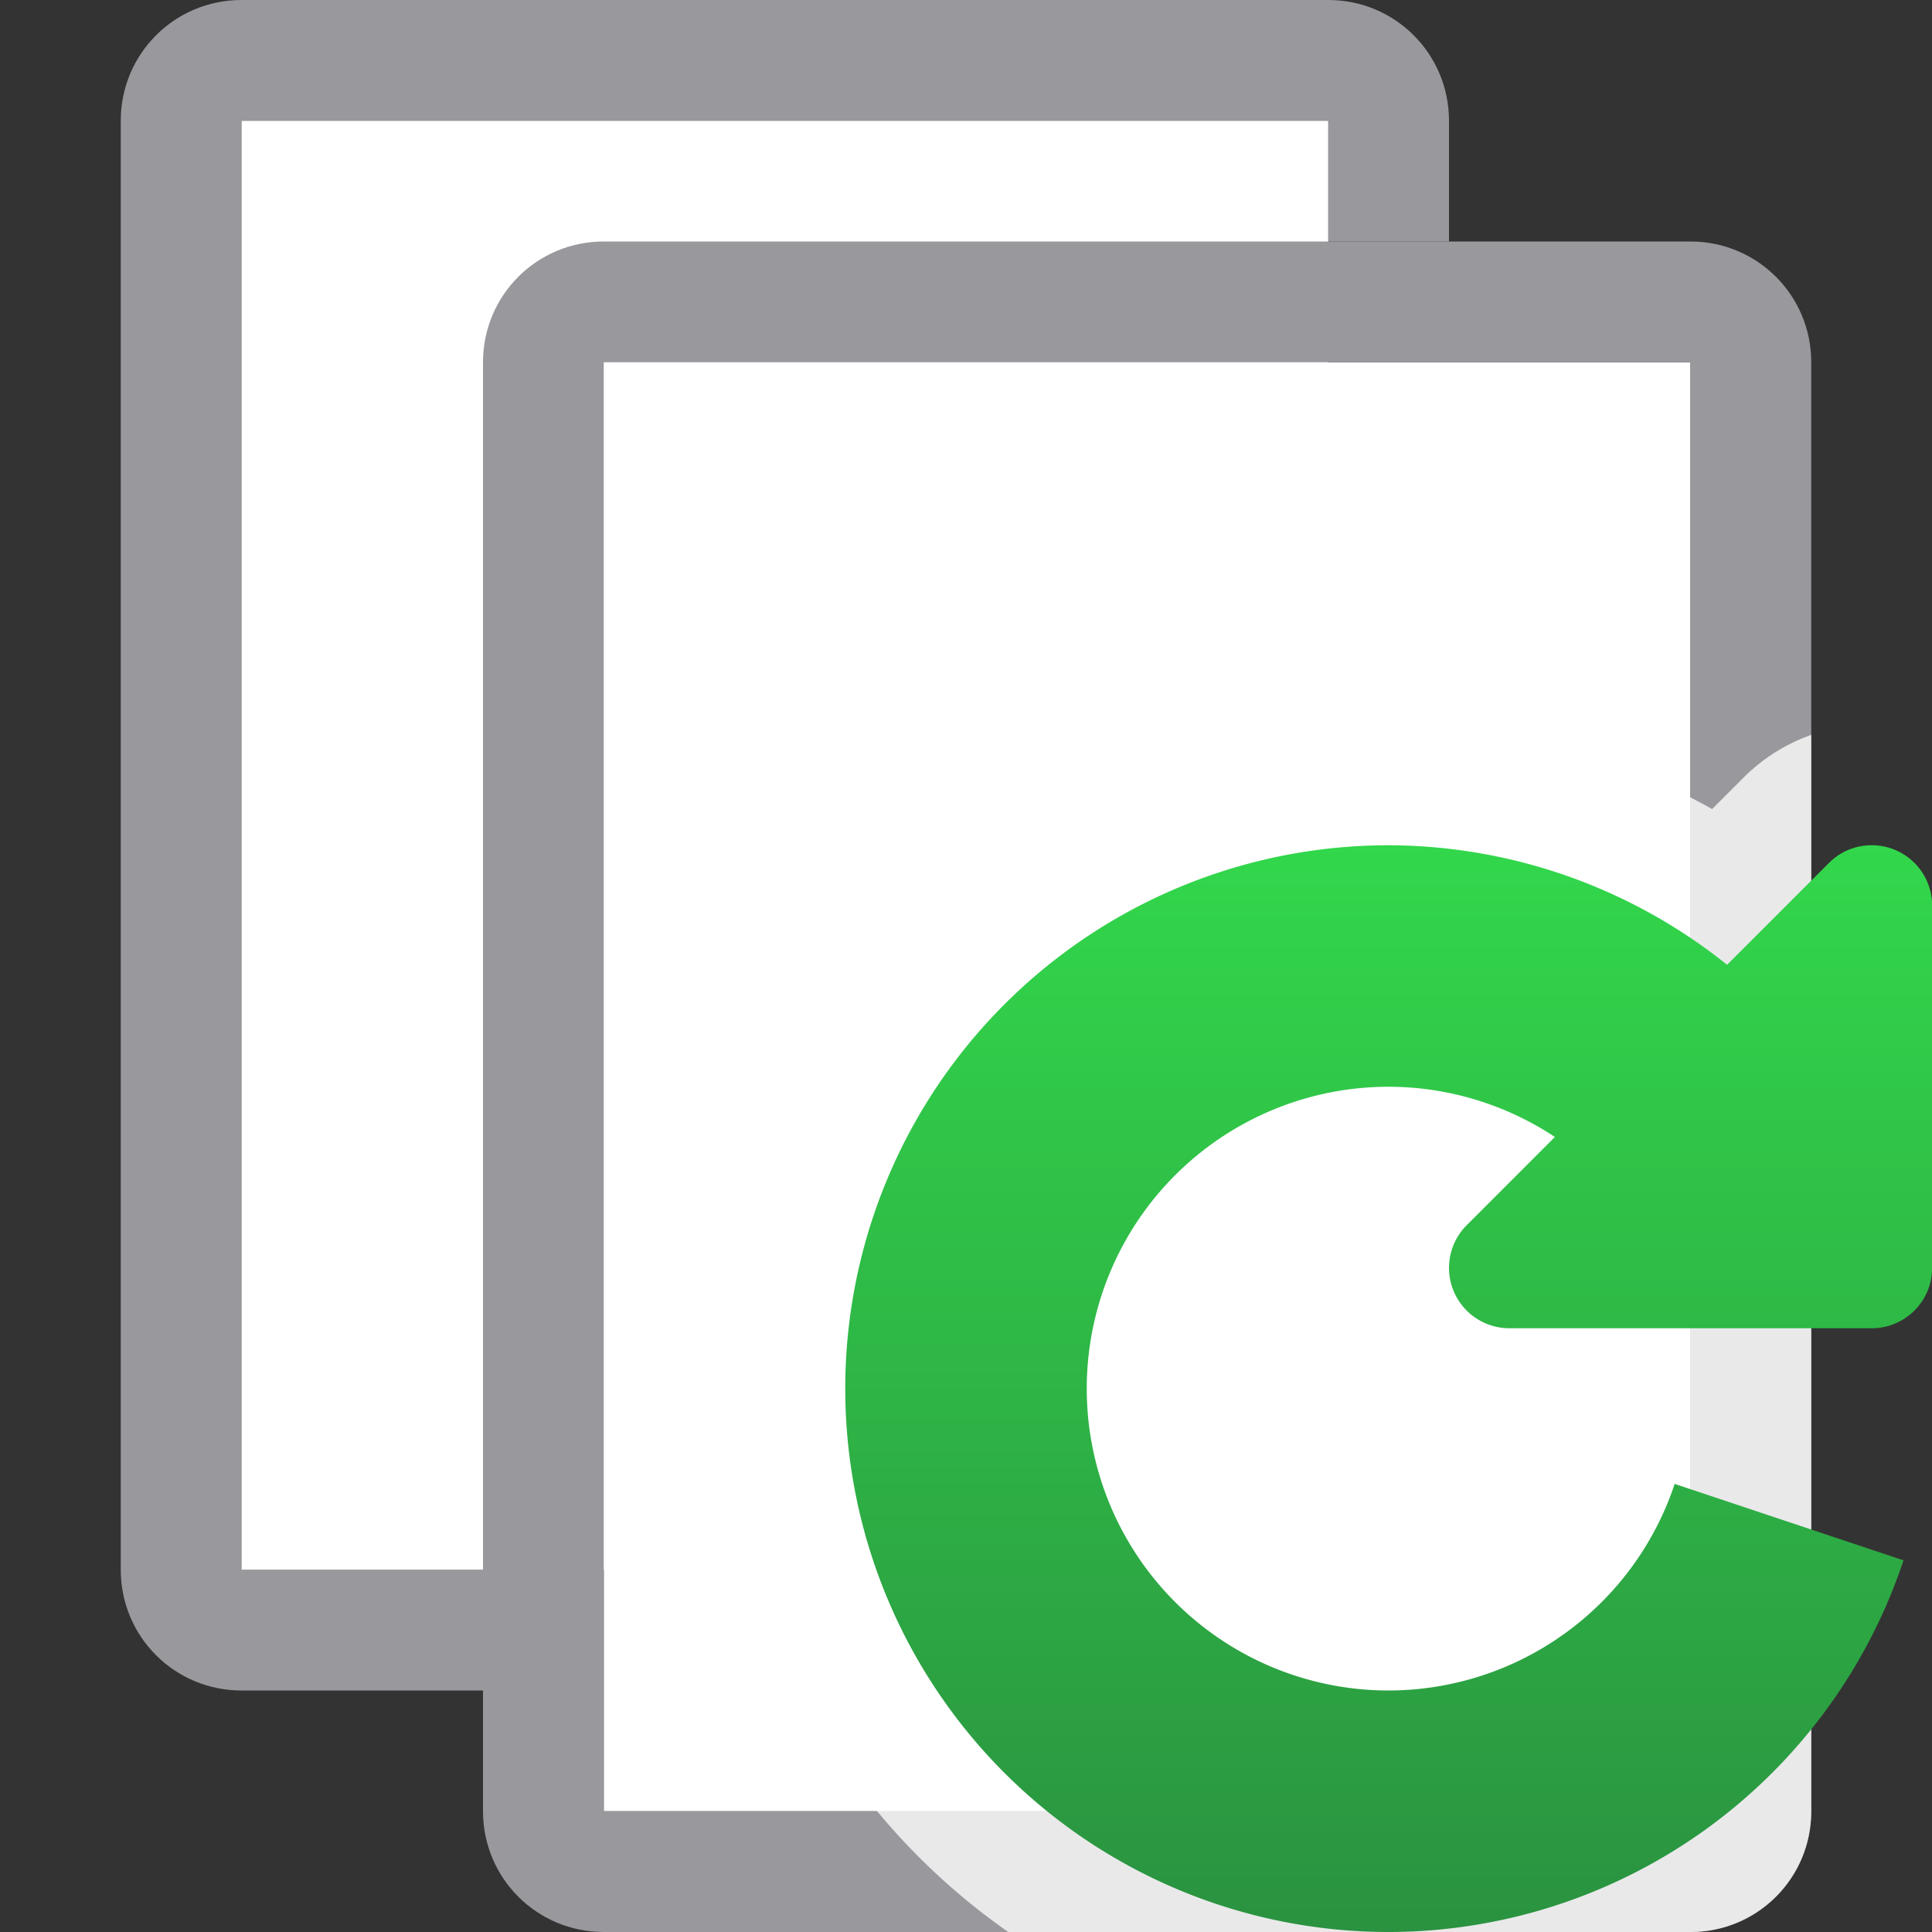 <svg viewBox="0 0 16 16" xmlns="http://www.w3.org/2000/svg" xmlns:xlink="http://www.w3.org/1999/xlink"><rect x="0" y="0" width="16" height="16" fill="#333333" stroke="none"/><linearGradient id="a" gradientUnits="userSpaceOnUse" x1="11.5" x2="11.5" y1="16" y2="7"><stop offset="0" stop-color="#2a9240"/><stop offset="1" stop-color="#32d74b"/></linearGradient>

/&amp;amp;amp;gt;<path d="m5 3h9v12h-9z" fill="#fff"/><path d="m2 0c-.554 0-1 .446-1 1v12c0 .554.446 1 1 1h2v-1h-2v-12h9v1h1v-1c0-.554-.446-1-1-1z" fill="#98989d"/><path d="m2 1v12h4.211a5.5 5.5 0 0 1 -.211-1.5 5.5 5.5 0 0 1 5-5.473v-5.027z" fill="#fff"/><path d="m5 2c-.554 0-1 .446-1 1v7.74 4.26c0 .554.446 1 1 1h2.344 6.656c.554 0 1-.446 1-1v-7.74-4.26c0-.554-.446-1-1-1h-2.344zm0 1h7.736 1.264v3.607 8.393h-7.736-1.264v-3.607z" fill="#98989d"/><path d="m11.5 6a5.5 5.5 0 0 0 -5.5 5.5 5.5 5.5 0 0 0 2.35 4.5h5.65c.554 0 1-.446 1-1v-7.74-1.174a1.5 1.5 0 0 0 -.561.354l-.26.26a5.5 5.5 0 0 0 -2.68-.699z" fill="#fff" fill-opacity=".784"/><path d="m11.5 7a4.5 4.5 0 0 0 -4.5 4.5 4.5 4.5 0 0 0 4.5 4.5 4.5 4.5 0 0 0 4.264-3.078l-1.895-.633a2.5 2.5 0 0 1 -2.369 1.711 2.5 2.5 0 0 1 -2.5-2.5 2.5 2.5 0 0 1 2.5-2.5 2.5 2.5 0 0 1 1.377.416l-.73.73a.5.5 0 0 0 .354.854h3a.5.5 0 0 0 .5-.5v-3a.5.5 0 0 0 -.516-.5.5.5 0 0 0 -.338.146l-.844.844a4.5 4.5 0 0 0 -2.803-.99z" fill="url(#a)"/></svg>
